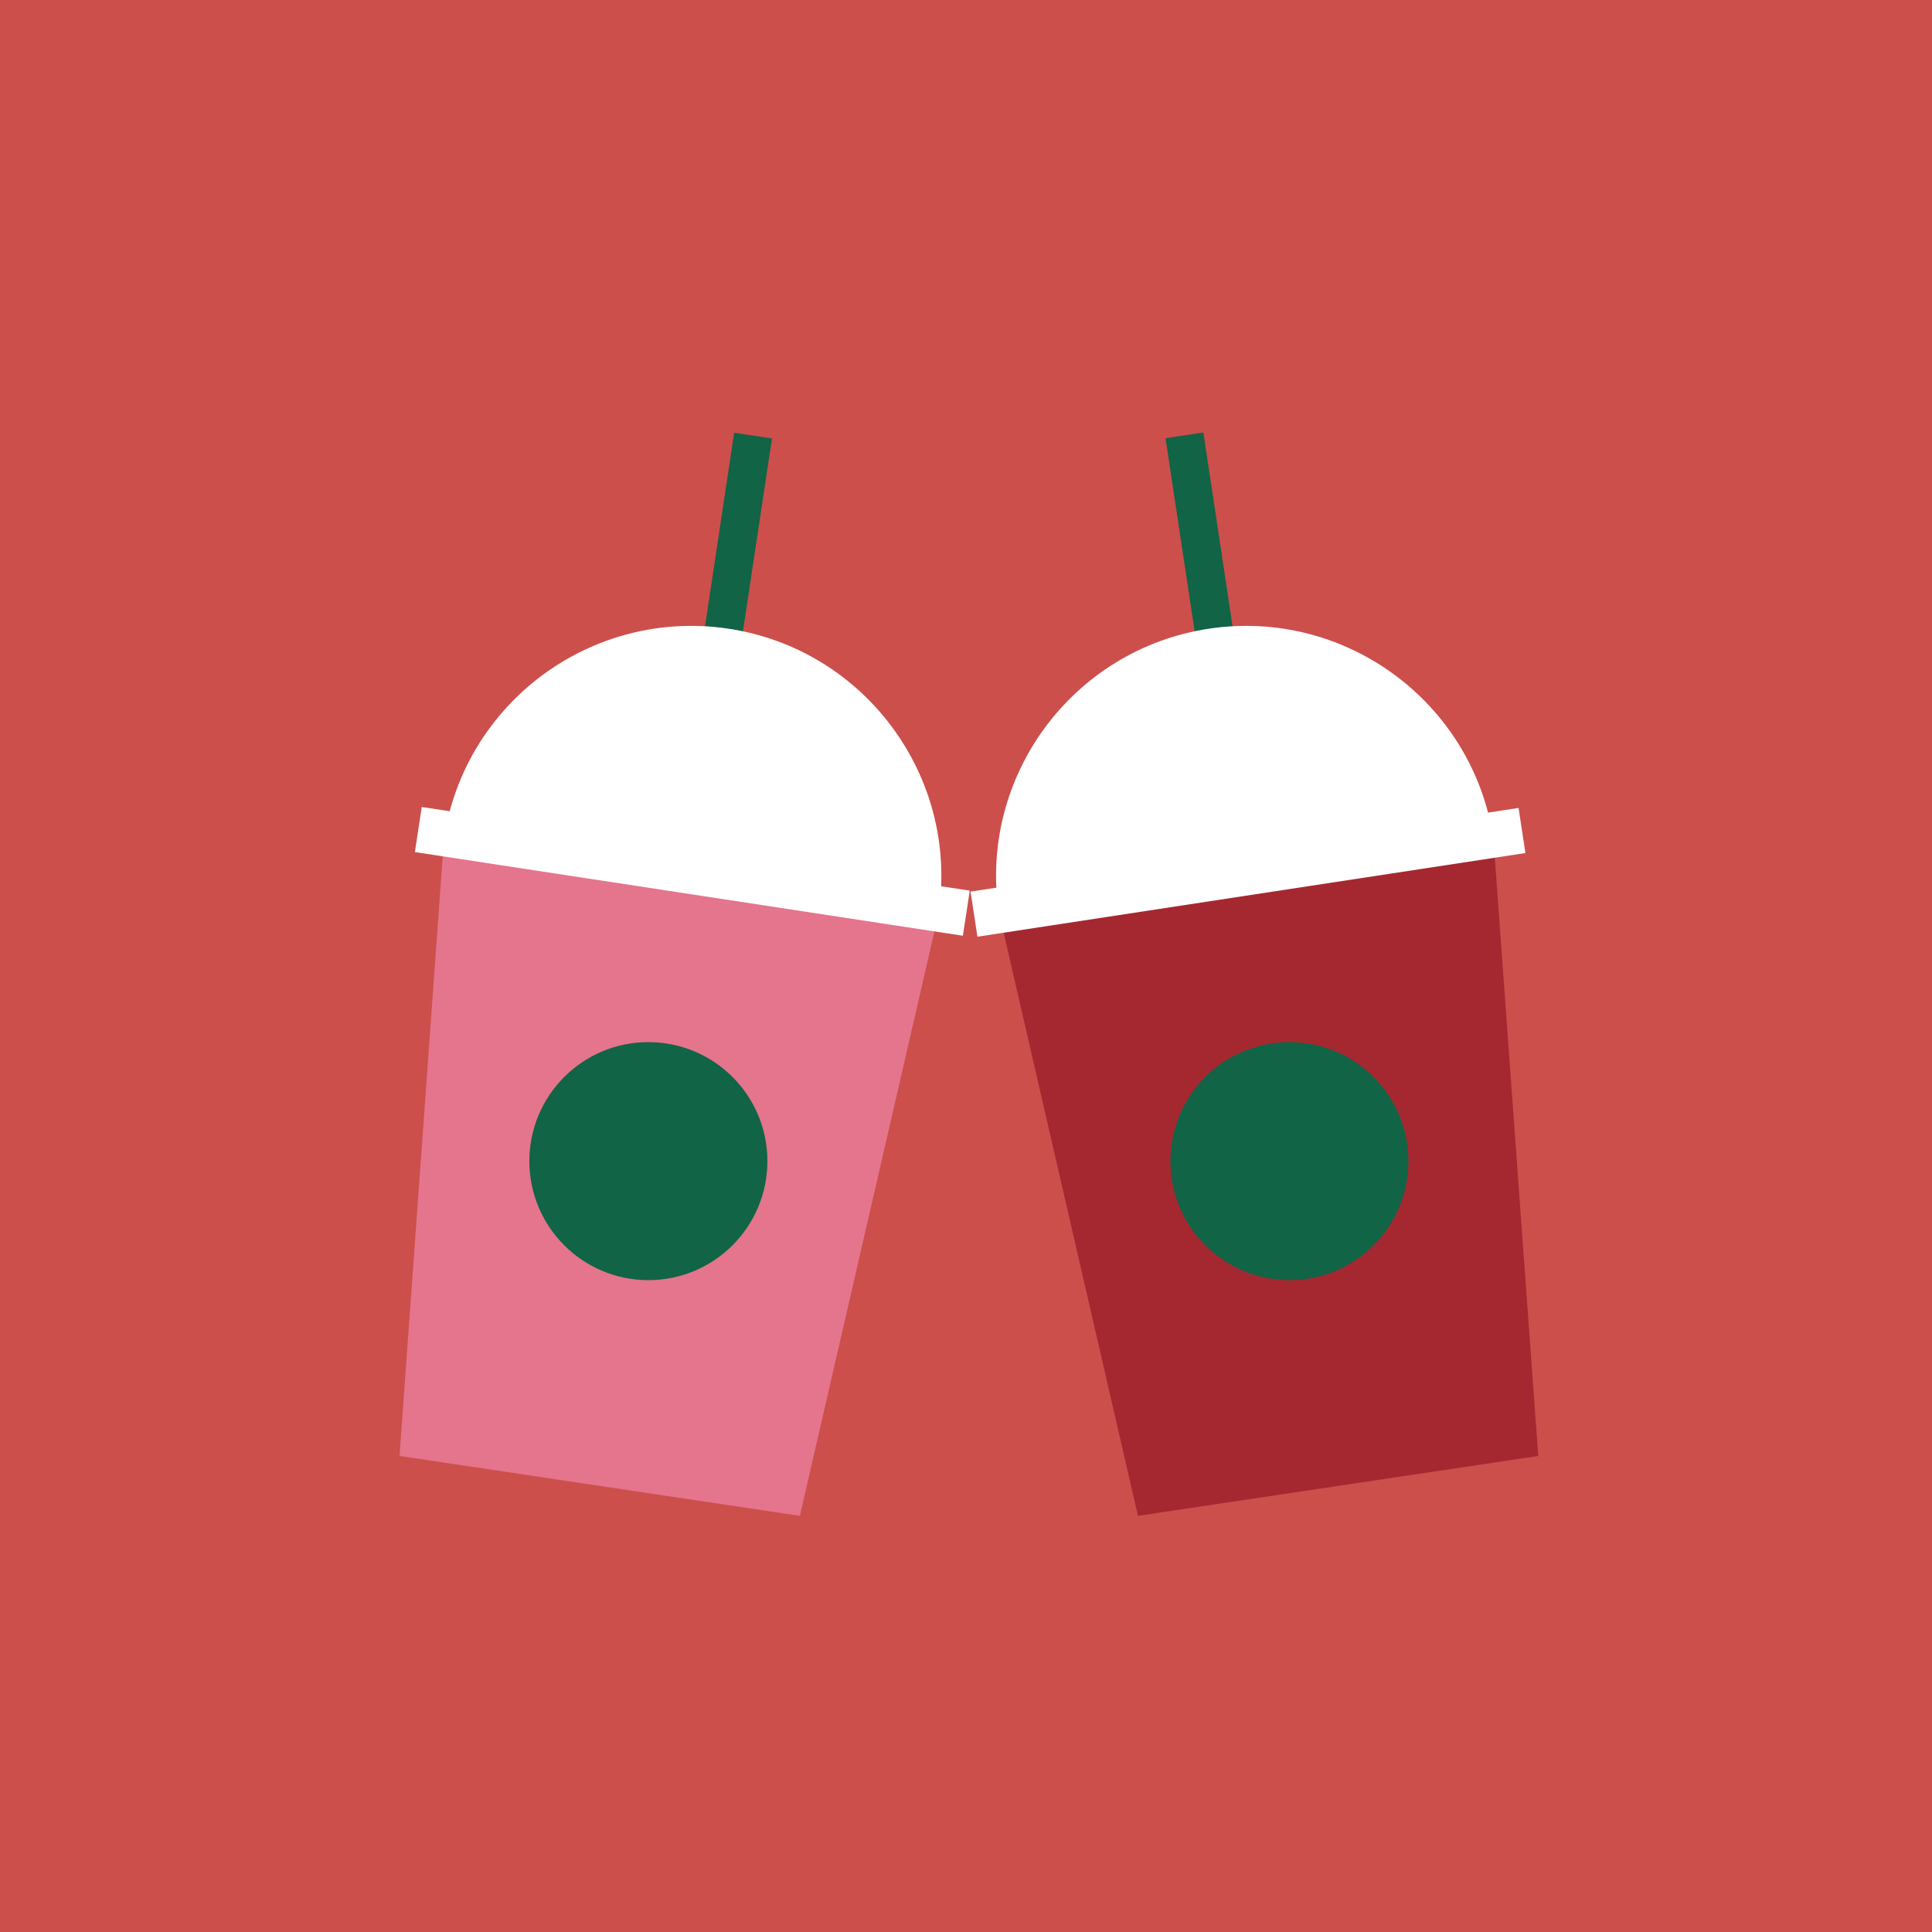 <?xml version="1.0" encoding="utf-8"?>
<!-- Generator: Adobe Illustrator 18.1.0, SVG Export Plug-In . SVG Version: 6.00 Build 0)  -->
<!DOCTYPE svg PUBLIC "-//W3C//DTD SVG 1.1//EN" "http://www.w3.org/Graphics/SVG/1.1/DTD/svg11.dtd">
<svg version="1.1" id="Layer_1" xmlns="http://www.w3.org/2000/svg" xmlns:xlink="http://www.w3.org/1999/xlink" x="0px" y="0px"
	 viewBox="0 0 500 500" enable-background="new 0 0 500 500" xml:space="preserve">
<rect x="-0.7" fill="#CC4F4C" width="502.9" height="500"/>
<g>
	
		<rect x="183.8" y="112.2" transform="matrix(0.989 0.149 -0.149 0.989 24.941 -26.351)" fill="#116446" width="9.9" height="82.9"/>
	<path fill="#FFFFFF" d="M114.9,217.1c5.3-35.3,38.3-59.7,73.6-54.4c35.3,5.3,59.7,38.3,54.4,73.6"/>
	<polygon fill="#E4758C" points="207,392.3 103.4,376.8 114.9,217.1 242.9,236.4 	"/>
	<circle fill="#116446" cx="167.8" cy="300.5" r="30.8"/>
</g>
<rect x="307.8" y="112.2" transform="matrix(-0.989 0.149 -0.149 -0.989 644.913 259.017)" fill="#116446" width="9.9" height="82.9"/>
<path fill="#FFFFFF" d="M386.5,217.1c-5.3-35.3-38.3-59.7-73.6-54.4c-35.3,5.3-59.7,38.3-54.4,73.6"/>
<polygon fill="#A52831" points="294.5,392.3 398.1,376.8 386.5,217.1 258.6,236.4 "/>
<circle fill="#116446" cx="333.7" cy="300.5" r="30.8"/>
<rect x="251.1" y="219.8" transform="matrix(0.989 -0.151 0.151 0.989 -30.352 51.281)" fill="#FFFFFF" width="143.4" height="11.8"/>
<rect x="107.6" y="219.8" transform="matrix(-0.989 -0.151 0.151 -0.989 322.418 475.8)" fill="#FFFFFF" width="143.4" height="11.8"/>
</svg>
